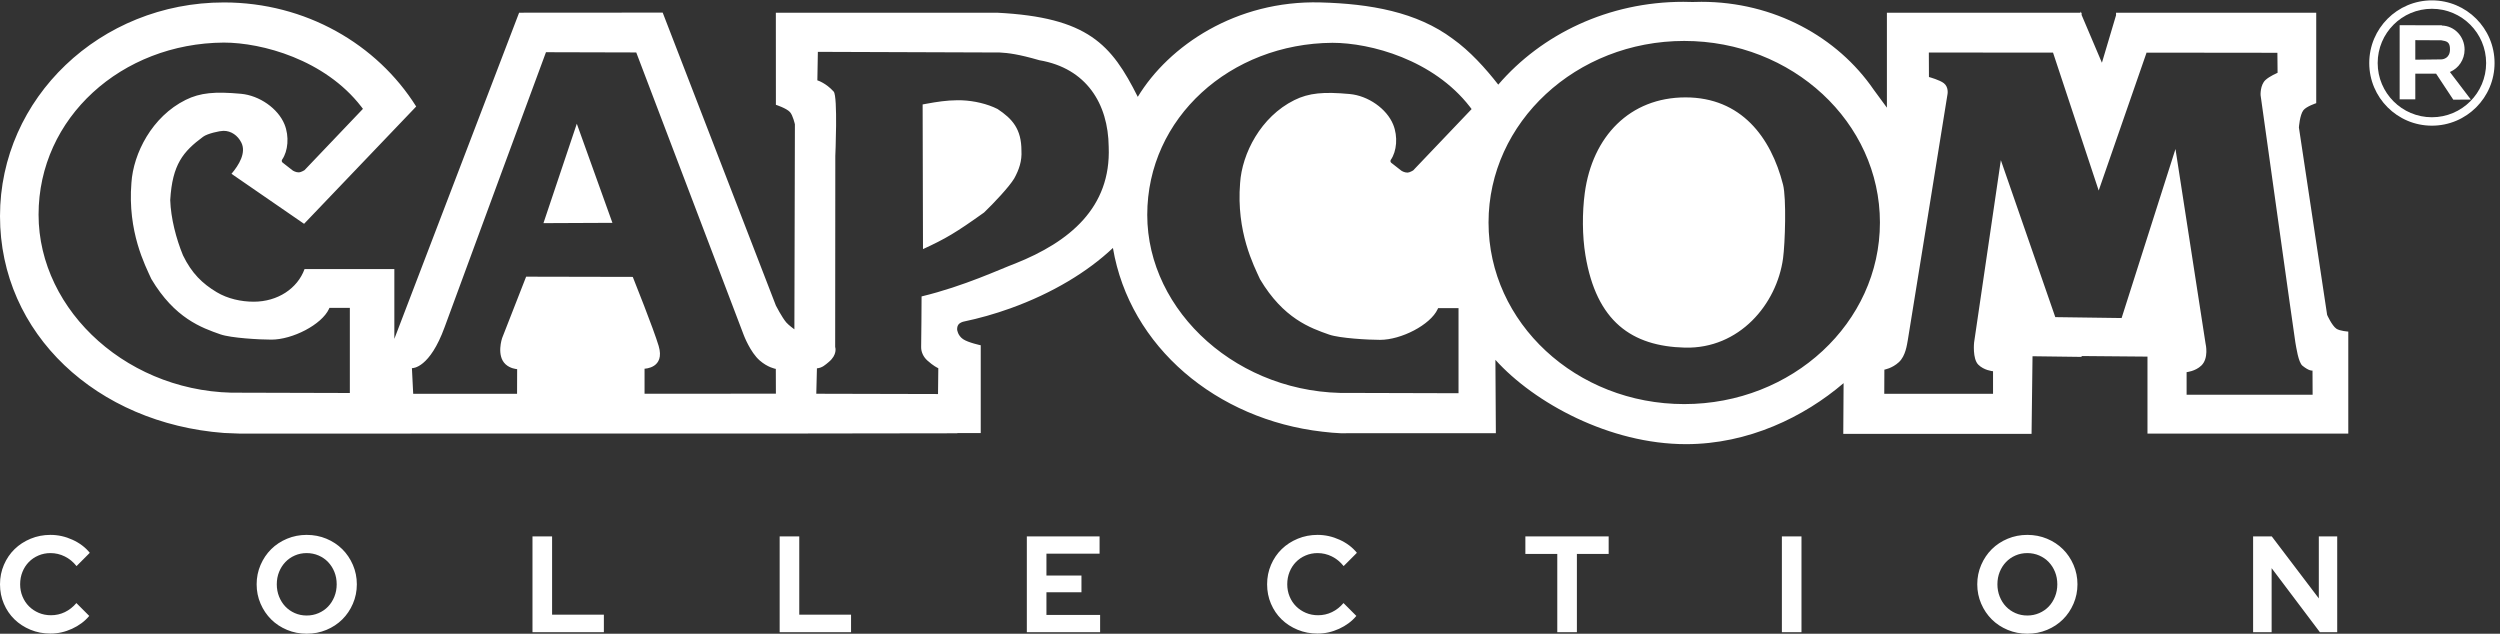 <?xml version="1.0" encoding="UTF-8"?>
<svg width="430px" height="109px" viewBox="0 0 430 109" version="1.1" xmlns="http://www.w3.org/2000/svg" xmlns:xlink="http://www.w3.org/1999/xlink">
    <rect x="0" y="0" width="430" height="109" fill="#333333" stroke="none"/>
    <title>syslogo</title>
    <g id="Page-1" stroke="none" stroke-width="1" fill="none" fill-rule="evenodd">
        <g id="syslogo" fill="#FFFFFF" fill-rule="nonzero">
            <g id="Capcom_logo">
                <path d="M292.645,0.314 C305.104,0.314 316.045,6.341 322.277,15.428 L322.277,15.428 L324.547,18.518 L324.547,2.185 L357.771,2.185 L357.779,1.965 L357.873,2.185 L358.037,2.185 L358.037,2.573 L361.53,10.793 L363.959,2.627 L363.959,2.185 L398.39,2.185 L398.39,17.746 C398.39,17.746 396.7,18.298 396.184,18.96 C395.557,19.765 395.411,21.922 395.411,21.922 L395.411,21.922 L400.266,54.162 C400.266,54.162 401.074,55.99 401.855,56.535 C402.432,56.938 403.906,57.032 403.906,57.032 L403.906,57.032 L403.906,74.58 L369.366,74.58 L369.366,61.337 L358.037,61.238 L358.037,61.385 L349.594,61.274 L349.428,74.628 L317.043,74.628 L317.098,65.9 C310.322,71.703 300.709,76.395 289.992,76.395 C276.875,76.395 263.88,69.298 257.21,61.894 L257.21,61.894 L257.288,74.515 L231.627,74.515 C231.537,74.519 231.025,74.536 230.758,74.527 C229.65,74.488 228.63,74.385 227.446,74.249 C209.312,72.17 194.312,59.715 191.423,42.647 C187.106,46.733 181.025,50.431 173.798,53.03 C171.09,54.004 168.384,54.763 165.73,55.318 C165.555,55.355 165.091,55.523 164.893,55.77 C164.69,56.022 164.613,56.317 164.629,56.702 C164.629,56.702 164.718,57.7 165.648,58.333 C166.534,58.937 168.687,59.386 168.687,59.386 L168.687,59.386 L168.687,74.484 L164.668,74.484 L164.668,74.525 L138.973,74.561 L138.973,74.566 L70.628,74.566 L70.628,74.58 L41.273,74.58 L38.514,74.469 C16.691,72.814 0,57.465 0,37.169 C0,16.873 17.243,0.42 38.514,0.42 C52.564,0.42 64.857,7.598 71.584,18.32 L71.584,18.32 L52.301,38.497 L39.815,29.896 C41.095,28.387 42.389,26.267 41.505,24.517 C40.897,23.314 39.775,22.498 38.429,22.504 C37.818,22.507 35.696,22.957 34.936,23.52 C31.51,26.06 29.639,28.256 29.278,34.415 C29.383,37.529 30.291,41.049 31.477,43.924 C32.985,47.03 34.816,48.779 37.266,50.251 C39.146,51.381 41.466,51.893 43.637,51.893 C47.755,51.893 51.169,49.628 52.385,46.275 L52.385,46.275 L67.828,46.275 L67.828,58.283 L89.287,2.185 L113.982,2.168 L133.459,52.571 C133.459,52.571 134.505,54.603 135.243,55.463 C135.639,55.925 136.634,56.646 136.634,56.646 L136.634,56.646 L136.723,21.381 C136.723,21.381 136.383,19.836 135.873,19.276 C135.262,18.606 133.454,18.028 133.454,18.028 L133.454,18.028 L133.446,2.185 L171.459,2.185 C187.145,2.965 191.19,7.662 195.698,16.657 C201.036,7.856 212.625,0.027 227.115,0.418 C235.674,0.648 243.683,2.051 249.86,6.663 C252.803,8.756 255.497,11.729 257.701,14.559 C265.166,5.875 276.648,0.314 289.523,0.314 C290.061,0.314 290.596,0.324 291.129,0.343 C291.631,0.323 292.137,0.314 292.645,0.314 Z M289.688,7.042 C271.098,7.042 256.028,21.024 256.028,38.273 C256.028,55.521 271.098,69.503 289.688,69.503 C308.277,69.503 323.347,55.521 323.347,38.273 C323.347,21.024 308.277,7.042 289.688,7.042 Z M331.76,9.033 L331.779,13.246 L331.79,13.249 C331.944,13.291 333.654,13.768 334.352,14.32 C335.189,14.981 334.978,16.155 334.978,16.155 C334.978,16.155 328.296,57.679 328.151,58.449 C327.995,59.278 327.774,61.215 326.608,62.292 C325.449,63.363 324.112,63.579 324.112,63.579 L324.112,63.579 L324.093,67.734 L342.802,67.734 L342.802,63.852 C342.676,63.841 341.237,63.692 340.265,62.72 C339.25,61.705 339.543,58.918 339.543,58.918 L339.543,58.918 L344.146,27.547 L353.51,54.546 L364.917,54.703 L374.182,25.628 L379.353,59.072 C379.391,59.233 379.933,61.628 378.631,62.877 C377.596,63.87 376.096,64.009 376.096,64.009 L376.096,64.009 L376.096,67.891 L397.77,67.891 L397.751,63.736 C397.705,63.749 397.209,63.857 396.034,62.915 C395.31,62.335 394.962,59.747 394.805,58.918 C394.66,58.147 388.821,16.365 388.821,16.365 C388.821,16.365 388.719,14.64 389.666,13.758 C390.348,13.122 391.744,12.519 391.744,12.519 L391.744,12.519 L391.711,9.079 L369.209,9.053 L360.975,32.771 L353.122,9.053 L331.76,9.033 Z M140.672,8.918 L140.585,13.821 C140.692,13.853 142.072,14.288 143.395,15.757 C144.124,16.565 143.673,26.825 143.673,26.825 L143.673,26.825 L143.649,59.668 C143.679,59.758 144.063,61.008 142.546,62.264 C141.952,62.754 141.427,63.275 140.511,63.355 L140.511,63.355 L140.402,67.724 L161.339,67.775 L161.39,63.331 L161.37,63.322 C161.245,63.268 160.538,62.939 159.487,61.991 C158.832,61.399 158.428,60.548 158.437,59.7 C158.455,56.733 158.524,53.882 158.51,50.985 C165.844,49.219 172.175,46.223 174.643,45.314 C183.92,41.613 191.118,35.735 190.696,25.251 C190.617,17.823 186.849,11.735 178.778,10.359 C175.099,9.296 173.41,9.11 171.959,9.029 L171.959,9.029 L140.672,8.918 Z M93.907,8.98 C93.907,8.98 79.126,48.976 76.478,56.26 C73.913,63.312 71.039,63.33 70.859,63.324 L70.85,63.323 L71.07,67.736 L88.934,67.731 L88.949,63.492 C88.835,63.485 87.76,63.395 86.962,62.662 C85.332,61.165 86.363,58.155 86.363,58.155 L86.363,58.155 L90.494,47.588 L108.838,47.627 C108.965,47.944 112.429,56.608 113.29,59.502 C114.432,63.347 110.863,63.415 110.863,63.415 L110.863,63.415 L110.863,67.724 L133.454,67.712 L133.44,63.451 C133.332,63.433 132.037,63.196 130.664,61.998 C129.041,60.582 127.936,57.662 127.936,57.662 L127.936,57.662 L109.434,9.021 Z M229.182,7.364 C211.647,7.474 197.327,20.247 197.327,36.955 C197.327,53.663 213.135,68.015 232.272,67.583 L232.272,67.583 L250.867,67.635 L250.867,52.996 L247.355,52.996 L247.275,53.179 C246.023,55.874 241.015,58.456 237.361,58.456 C235.392,58.456 230.435,58.188 228.601,57.546 C225.364,56.412 220.744,54.784 216.727,48.033 C215.651,45.666 212.62,39.899 213.297,31.487 C213.625,26.416 216.846,20.087 222.625,17.221 C225.145,15.971 227.682,15.766 232.136,16.17 C235.334,16.46 238.511,18.709 239.621,21.408 C240.479,23.495 240.232,26.038 239.222,27.487 C239.15,27.59 239.148,27.682 239.163,27.78 C239.175,27.855 239.272,27.981 239.272,27.981 L239.272,27.981 L241.032,29.356 L241.041,29.361 C241.11,29.407 241.578,29.703 242.119,29.688 C242.459,29.679 243.066,29.31 243.066,29.31 L243.066,29.31 L253.118,18.762 L252.809,18.354 C246.543,10.278 235.751,7.364 229.182,7.364 Z M38.488,7.325 C20.954,7.435 6.633,20.208 6.633,36.916 C6.633,53.624 22.442,67.976 41.578,67.544 L41.578,67.544 L60.173,67.596 L60.173,52.957 L56.661,52.957 L56.582,53.14 C55.329,55.835 50.321,58.417 46.668,58.417 C44.699,58.417 39.741,58.149 37.908,57.507 C34.67,56.373 30.05,54.745 26.034,47.994 C24.957,45.627 21.926,39.86 22.604,31.448 C22.932,26.377 26.152,20.048 31.931,17.182 C34.451,15.932 36.988,15.727 41.442,16.131 C44.64,16.421 47.818,18.67 48.927,21.369 C49.785,23.456 49.539,25.999 48.528,27.448 C48.456,27.551 48.455,27.643 48.47,27.741 C48.481,27.816 48.579,27.942 48.579,27.942 L48.579,27.942 L50.339,29.317 L50.347,29.322 C50.416,29.368 50.885,29.664 51.425,29.649 C51.765,29.64 52.373,29.271 52.373,29.271 L52.373,29.271 L62.425,18.723 L62.115,18.314 C55.849,10.239 45.057,7.325 38.488,7.325 Z M289.907,16.751 C299.476,16.751 304.605,23.599 306.684,31.761 C307.279,34.098 307.037,41.866 306.683,44.453 C305.602,52.341 299.154,60.028 289.798,59.792 C280.682,59.561 274.583,55.316 272.693,43.901 C272.141,40.562 272.131,36.55 272.581,33.196 C273.887,23.469 280.338,16.751 289.907,16.751 Z M165.045,17.243 L165.481,17.254 C167.531,17.339 169.792,17.847 171.583,18.75 C174.136,20.444 175.688,22.199 175.688,25.913 C175.793,27.658 175.292,29.159 174.452,30.685 C173.578,32.144 170.933,34.946 169.263,36.549 C164.381,40.039 162.634,41.062 158.755,42.847 L158.755,42.847 L158.693,17.965 L159.375,17.838 C161.174,17.509 162.837,17.256 164.617,17.244 L164.617,17.244 L165.045,17.243 Z M99.211,21.278 L105.335,38.328 L93.473,38.381 L99.211,21.278 Z" id="Combined-Shape"></path>
                <path d="M418.287,0.063 C412.336,0.063 407.511,4.888 407.511,10.84 C407.511,16.791 412.336,21.616 418.287,21.616 C424.239,21.616 429.064,16.791 429.064,10.84 C429.064,4.888 424.239,0.063 418.287,0.063 Z M418.287,1.512 C423.439,1.512 427.615,5.688 427.615,10.84 C427.615,15.991 423.439,20.167 418.287,20.167 C413.136,20.167 408.96,15.991 408.96,10.84 C408.96,5.688 413.136,1.512 418.287,1.512 Z" id="path3629"></path>
                <path d="M412.74,4.331 L412.74,17.089 L415.431,17.089 L415.431,12.667 L419.006,12.667 L421.966,17.145 L424.988,17.125 L421.377,12.379 C422.86,11.774 423.909,10.281 423.909,8.531 C423.909,6.276 422.165,4.442 419.996,4.394 L419.996,4.34 L415.431,4.34 L415.431,4.331 L412.74,4.331 L412.74,4.331 Z M415.431,6.907 L419.909,6.931 C420.819,7.085 421.423,7.179 421.398,8.545 C421.372,10.008 420.246,10.203 419.909,10.214 L415.431,10.267 L415.431,6.907 Z" id="rect3634"></path>
            </g>
            <path d="M8.675,108.976 C9.946,108.976 11.183,108.702 12.384,108.152 C13.586,107.603 14.574,106.865 15.35,105.939 L15.35,105.939 L13.14,103.726 C12.567,104.401 11.908,104.919 11.163,105.28 C10.419,105.641 9.621,105.821 8.768,105.821 C8.008,105.821 7.307,105.684 6.663,105.409 C6.02,105.135 5.462,104.762 4.989,104.291 C4.516,103.82 4.144,103.259 3.872,102.607 C3.601,101.956 3.465,101.253 3.465,100.5 C3.465,99.731 3.597,99.021 3.861,98.369 C4.124,97.718 4.489,97.153 4.954,96.674 C5.419,96.195 5.973,95.818 6.617,95.544 C7.26,95.269 7.946,95.132 8.675,95.132 C9.543,95.132 10.365,95.324 11.14,95.708 C11.915,96.093 12.59,96.646 13.164,97.368 L13.164,97.368 L15.443,95.084 C14.683,94.143 13.691,93.393 12.466,92.836 C11.241,92.279 9.977,92 8.675,92 C7.466,92 6.33,92.22 5.268,92.659 C4.206,93.099 3.287,93.695 2.512,94.449 C1.737,95.202 1.124,96.101 0.674,97.145 C0.225,98.189 0,99.307 0,100.5 C0,101.693 0.221,102.807 0.663,103.843 C1.105,104.88 1.713,105.774 2.489,106.528 C3.264,107.281 4.182,107.878 5.244,108.317 C6.307,108.757 7.45,108.976 8.675,108.976 Z M52.747,109 C53.957,109 55.088,108.78 56.143,108.341 C57.197,107.901 58.108,107.301 58.875,106.539 C59.643,105.778 60.252,104.876 60.701,103.832 C61.151,102.788 61.376,101.677 61.376,100.5 C61.376,99.323 61.151,98.212 60.701,97.168 C60.252,96.124 59.643,95.222 58.875,94.461 C58.108,93.699 57.197,93.099 56.143,92.659 C55.088,92.22 53.957,92 52.747,92 C51.553,92 50.429,92.22 49.375,92.659 C48.321,93.099 47.41,93.699 46.642,94.461 C45.875,95.222 45.266,96.124 44.817,97.168 C44.367,98.212 44.142,99.323 44.142,100.5 C44.142,101.677 44.367,102.788 44.817,103.832 C45.266,104.876 45.875,105.778 46.642,106.539 C47.41,107.301 48.321,107.901 49.375,108.341 C50.429,108.78 51.553,109 52.747,109 Z M52.747,105.868 C52.019,105.868 51.34,105.731 50.712,105.456 C50.084,105.182 49.542,104.805 49.084,104.326 C48.627,103.847 48.266,103.278 48.003,102.619 C47.739,101.96 47.607,101.253 47.607,100.5 C47.607,99.731 47.739,99.021 48.003,98.369 C48.266,97.718 48.627,97.153 49.084,96.674 C49.542,96.195 50.084,95.818 50.712,95.544 C51.34,95.269 52.019,95.132 52.747,95.132 C53.476,95.132 54.158,95.269 54.794,95.544 C55.43,95.818 55.976,96.195 56.433,96.674 C56.891,97.153 57.251,97.718 57.515,98.369 C57.779,99.021 57.91,99.731 57.91,100.5 C57.91,101.253 57.779,101.96 57.515,102.619 C57.251,103.278 56.891,103.847 56.433,104.326 C55.976,104.805 55.43,105.182 54.794,105.456 C54.158,105.731 53.476,105.868 52.747,105.868 Z M103.866,108.741 L103.866,105.727 L94.959,105.727 L94.959,92.259 L91.587,92.259 L91.587,108.741 L103.866,108.741 Z M146.381,108.741 L146.381,105.727 L137.473,105.727 L137.473,92.259 L134.101,92.259 L134.101,108.741 L146.381,108.741 Z M189.22,108.741 L189.22,105.774 L179.987,105.774 L179.987,101.866 L186.011,101.866 L186.011,98.993 L179.987,98.993 L179.987,95.226 L189.127,95.226 L189.127,92.259 L176.615,92.259 L176.615,108.741 L189.22,108.741 Z M226.618,108.976 C227.889,108.976 229.126,108.702 230.327,108.152 C231.529,107.603 232.517,106.865 233.293,105.939 L233.293,105.939 L231.083,103.726 C230.509,104.401 229.851,104.919 229.106,105.28 C228.362,105.641 227.564,105.821 226.711,105.821 C225.951,105.821 225.249,105.684 224.606,105.409 C223.963,105.135 223.404,104.762 222.932,104.291 C222.459,103.82 222.086,103.259 221.815,102.607 C221.544,101.956 221.408,101.253 221.408,100.5 C221.408,99.731 221.54,99.021 221.804,98.369 C222.067,97.718 222.431,97.153 222.897,96.674 C223.362,96.195 223.916,95.818 224.56,95.544 C225.203,95.269 225.889,95.132 226.618,95.132 C227.486,95.132 228.308,95.324 229.083,95.708 C229.858,96.093 230.533,96.646 231.106,97.368 L231.106,97.368 L233.386,95.084 C232.626,94.143 231.634,93.393 230.409,92.836 C229.184,92.279 227.92,92 226.618,92 C225.408,92 224.273,92.22 223.211,92.659 C222.149,93.099 221.23,93.695 220.455,94.449 C219.679,95.202 219.067,96.101 218.617,97.145 C218.168,98.189 217.943,99.307 217.943,100.5 C217.943,101.693 218.164,102.807 218.606,103.843 C219.048,104.88 219.656,105.774 220.431,106.528 C221.207,107.281 222.125,107.878 223.187,108.317 C224.249,108.757 225.393,108.976 226.618,108.976 Z M271.225,108.741 L271.225,95.273 L276.69,95.273 L276.69,92.259 L262.364,92.259 L262.364,95.273 L267.853,95.273 L267.853,108.741 L271.225,108.741 Z M309.855,108.741 L309.855,92.259 L306.483,92.259 L306.483,108.741 L309.855,108.741 Z M348.695,109 C349.904,109 351.036,108.78 352.09,108.341 C353.144,107.901 354.055,107.301 354.823,106.539 C355.59,105.778 356.199,104.876 356.649,103.832 C357.098,102.788 357.323,101.677 357.323,100.5 C357.323,99.323 357.098,98.212 356.649,97.168 C356.199,96.124 355.59,95.222 354.823,94.461 C354.055,93.699 353.144,93.099 352.09,92.659 C351.036,92.22 349.904,92 348.695,92 C347.501,92 346.377,92.22 345.322,92.659 C344.268,93.099 343.357,93.699 342.59,94.461 C341.822,95.222 341.214,96.124 340.764,97.168 C340.314,98.212 340.089,99.323 340.089,100.5 C340.089,101.677 340.314,102.788 340.764,103.832 C341.214,104.876 341.822,105.778 342.59,106.539 C343.357,107.301 344.268,107.901 345.322,108.341 C346.377,108.78 347.501,109 348.695,109 Z M348.695,105.868 C347.966,105.868 347.288,105.731 346.66,105.456 C346.032,105.182 345.489,104.805 345.032,104.326 C344.574,103.847 344.214,103.278 343.95,102.619 C343.687,101.96 343.555,101.253 343.555,100.5 C343.555,99.731 343.687,99.021 343.95,98.369 C344.214,97.718 344.574,97.153 345.032,96.674 C345.489,96.195 346.032,95.818 346.66,95.544 C347.288,95.269 347.966,95.132 348.695,95.132 C349.423,95.132 350.106,95.269 350.741,95.544 C351.377,95.818 351.923,96.195 352.381,96.674 C352.838,97.153 353.199,97.718 353.462,98.369 C353.726,99.021 353.858,99.731 353.858,100.5 C353.858,101.253 353.726,101.96 353.462,102.619 C353.199,103.278 352.838,103.847 352.381,104.326 C351.923,104.805 351.377,105.182 350.741,105.456 C350.106,105.731 349.423,105.868 348.695,105.868 Z M390.72,108.741 L390.72,97.722 L399.023,108.741 L402,108.741 L402,92.259 L398.837,92.259 L398.837,102.925 L390.744,92.259 L387.534,92.259 L387.534,108.741 L390.72,108.741 Z" id="COLLECTION"></path>
        </g>
    </g>
</svg>